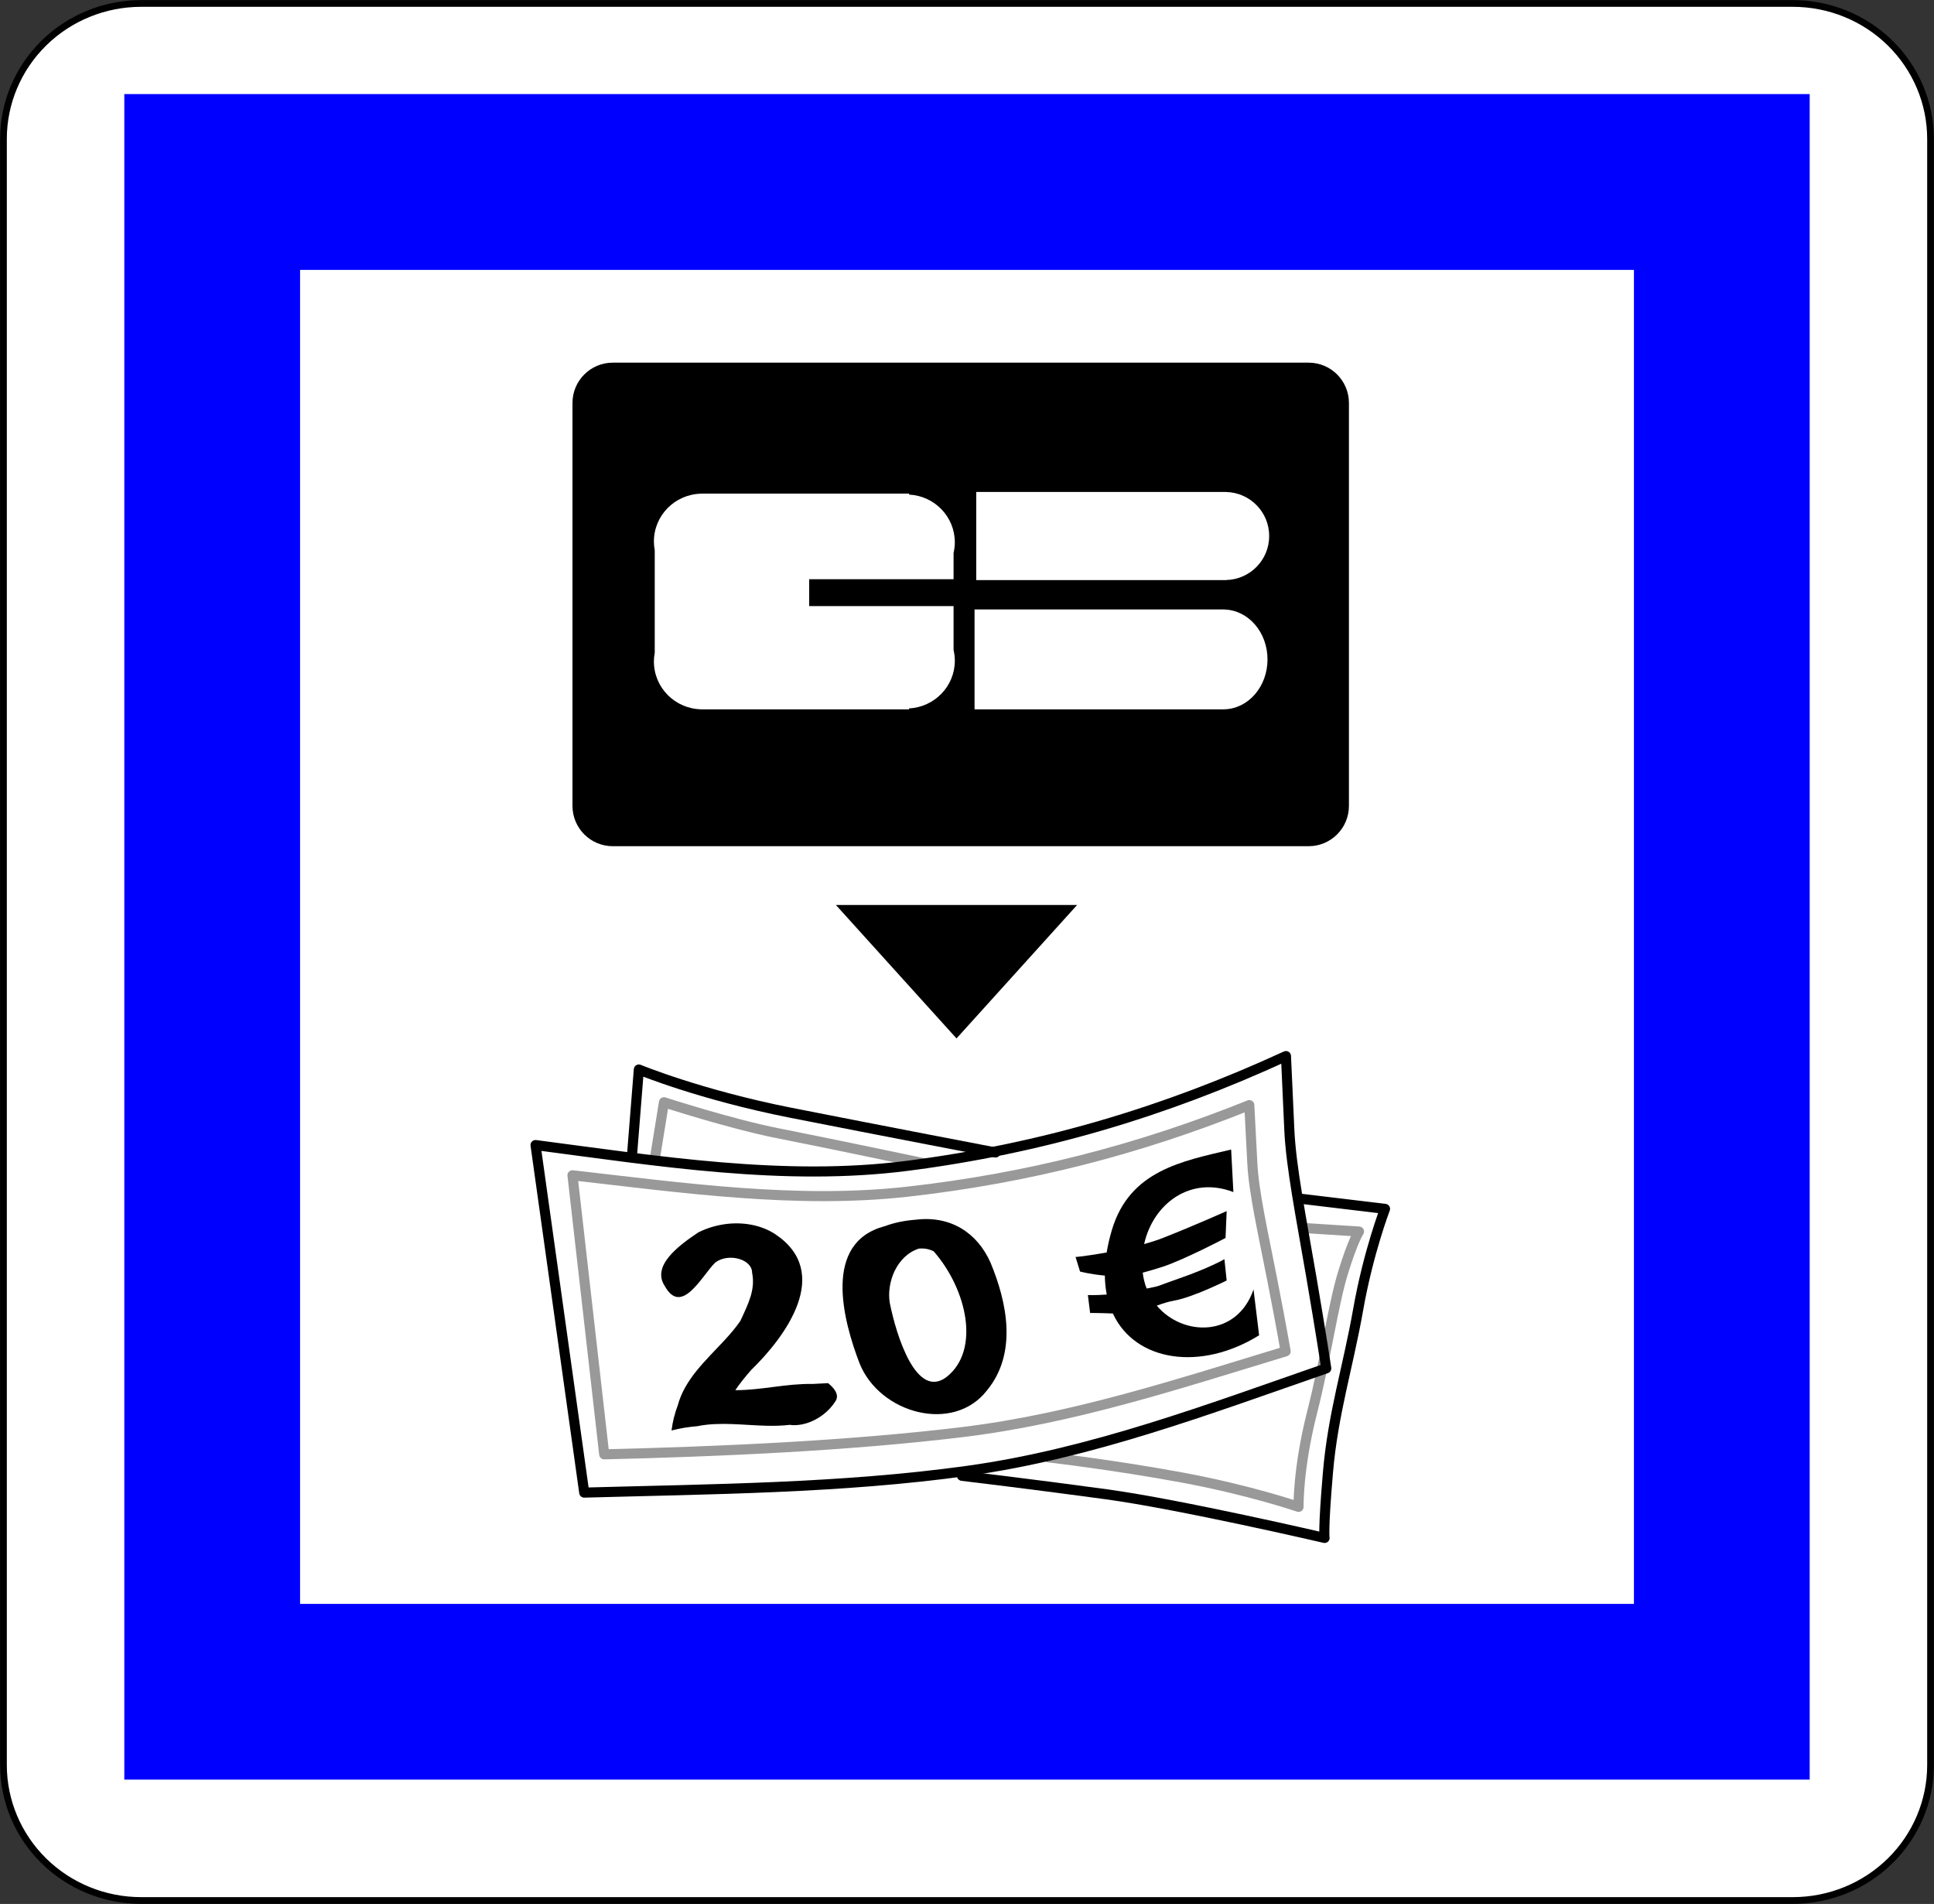 <?xml version="1.0" encoding="utf-8"?>
<!-- Generator: Adobe Illustrator 15.0.0, SVG Export Plug-In  -->
<!DOCTYPE svg PUBLIC "-//W3C//DTD SVG 1.1//EN" "http://www.w3.org/Graphics/SVG/1.1/DTD/svg11.dtd">
<svg version="1.1"
	 xmlns="http://www.w3.org/2000/svg" xmlns:xlink="http://www.w3.org/1999/xlink" xmlns:a="http://ns.adobe.com/AdobeSVGViewerExtensions/3.0/"
	 x="0px" y="0px" width="576px" height="567px" viewBox="-0.031 -0.031 576 567" enable-background="new -0.031 -0.031 576 567"
	 xml:space="preserve">
<rect x="-0.031" y="-0.031" width="576" height="567" fill="#333333" stroke="none"/>
<defs>
</defs>
<path fill="#FFFFFF" stroke="#000000" stroke-width="2" stroke-linecap="round" stroke-linejoin="round" d="M41.996,565.938h491.947
	c10.872,0,21.3-4.251,28.988-11.818c7.688-7.568,12.007-17.831,12.007-28.534V41.353c0-10.702-4.319-20.966-12.007-28.534
	C555.242,5.251,544.814,1,533.942,1H41.996c-10.873,0-21.3,4.251-28.988,11.819C5.319,20.387,1,30.651,1,41.353v484.232
	c0,10.703,4.319,20.966,12.007,28.534C20.695,561.687,31.123,565.938,41.996,565.938z"/>
<polygon fill="#0000FF" stroke="#0000FF" stroke-width="0.176" stroke-linecap="round" stroke-linejoin="round" points="
	37.076,529.862 538.862,529.862 538.862,529.862 538.862,28.076 538.862,28.076 37.076,28.076 37.076,28.076 "/>
<rect x="89.262" y="80.262" fill="#FFFFFF" stroke="#0000FF" stroke-width="0.176" stroke-linecap="round" stroke-linejoin="round" width="397.414" height="397.414"/>
<path d="M401.719,239.969c0,6.627-5.373,12-12,12h-207.25c-6.627,0-12-5.373-12-12v-120c0-6.627,5.373-12,12-12h207.25
	c6.627,0,12,5.373,12,12V239.969z"/>
<path fill="none" stroke="#999999" stroke-width="3" stroke-linecap="round" stroke-linejoin="round" d="M382.869,402.401
	c-31.495,9.544-63.165,20.043-96.358,24.06c-34.024,4.118-72.251,5.78-106.592,6.613l-9.45-83.105
	c32.7,3.729,66.852,8.587,99.845,4.878c35.899-4.034,68.857-12.554,101.732-25.772c0,0,0.451,8.673,0.902,17.346
	c0.45,8.674,3.157,20.501,5.861,34.299C381.516,394.518,382.869,402.401,382.869,402.401z"/>
<path fill="none" stroke="#000000" stroke-width="3" stroke-linecap="round" stroke-linejoin="round" d="M188.219,343.719
	l2.014-25.25c0,0,18.125,7.521,45.314,12.894c27.188,5.372,60.922,11.819,60.922,11.819"/>
<path fill="none" stroke="#000000" stroke-width="3" stroke-linecap="round" stroke-linejoin="round" d="M387.469,356.969l25,3
	c0,0-5,13-8,30s-7.5,31-9,48.5s-1,19.5-1,19.5s-43-10-65-13s-43-5.5-43-5.5"/>
<path d="M246.59,411.874c1.379,1.095,3.379,3.095,2.379,5.095c-3,5-9,8-13.821,7.324c-2.251,0.271-4.539,0.319-6.845,0.266
	c-6.917-0.159-13.999-1.229-20.664,0.133c-2.611,0.222-5.17,0.61-7.67,1.277c0.333-2.667,0.974-5.139,1.856-7.468
	c2.072-7.767,8.357-13.399,13.75-19.216c1.798-1.938,3.496-3.898,4.906-5.963c2.487-5.354,4.487-9.354,3.487-14.354
	c0-2-1.75-3.5-4-4.125s-5-0.375-7,1.125c-4,4-10,16-15,7c-4-6,4-12,10-16c5-2.5,10.75-3.25,15.875-2.25
	c2.563,0.5,4.97,1.438,7.054,2.814c17.071,11.436,3.071,30.436-7.196,40.412c-1.761,2.023-3.4,4.023-4.733,6.023
	c4,0,7.75-0.5,11.52-0.983c3.77-0.484,7.589-0.943,11.662-0.881C244.803,411.96,246.59,411.874,246.59,411.874z"/>
<path d="M272.821,363.189c10.147-1.221,18.147,3.779,22.147,12.779c5,12,8,27-1,38c-10,13-32,7-38-8c-5-13-11-36,7.519-40.835
	C266.233,364.093,269.354,363.451,272.821,363.189z M273.631,371.803c-6.662,2.166-9.662,10.166-8.662,16.166c2,10,8,29,17,22
	c10-8,6-26-3.914-37.347C276.727,371.933,275.254,371.661,273.631,371.803z"/>
<path d="M373.303,383.969c-4.881,14.271-20.989,14.112-28.809,4.832c1.62-0.607,3.311-1.175,5.142-1.498c5.667-1,15.667-6,15.667-6
	l-0.667-6.334c0,0-4.667,2.667-13.333,5.667c-7.333,2.539-5.361,2.213-9.832,3.063c-0.567-1.459-0.969-3.037-1.168-4.729
	c1.697-0.435,3.528-0.993,5.666-1.668c6.333-2,19-8.667,19-8.667l0.334-8c0,0-9.667,4.333-19,8c-1.691,0.665-3.597,1.271-5.58,1.824
	c2.637-11.919,13.693-20.44,26.58-15.491l-0.667-12.666c-14.558,3.449-30.19,6.223-35.493,23.879
	c-0.71,2.363-1.226,4.618-1.575,6.772c-3.446,0.62-6.382,1.035-7.989,1.227c-0.686,0.081-1.132,0.122-1.275,0.122l1.333,4.333
	c0,0,2.944,0.801,7.389,1.207c0.023,1.998,0.214,3.881,0.563,5.642c-3.543,0.271-5.619,0.151-5.619,0.151l0.667,5.333
	c0,0,3.054,0.001,6.772,0.16c6.689,14.419,26.252,17.245,43.561,6.489L373.303,383.969z"/>
<path fill="none" stroke="#999999" stroke-width="3" stroke-linecap="round" stroke-linejoin="round" d="M194.969,345.219l2.75-17
	c0,0,20,6.5,34,9.25s43.75,9,43.75,9"/>
<path fill="none" stroke="#999999" stroke-width="3" stroke-linecap="round" stroke-linejoin="round" d="M312.219,433.969
	c0,0,19.5,2.25,39.75,6s34.75,8.75,34.75,8.75s-0.25-11.25,4-28s6.25-32,9.25-41.75s4.75-12.25,4.75-12.25l-15.75-1"/>
<path fill="none" stroke="#000000" stroke-width="3" stroke-linecap="round" stroke-linejoin="round" d="M394.969,407.469
	c-34.92,12.105-70.034,25.42-106.837,30.516c-37.726,5.224-76.087,5.427-114.163,6.484l-14.5-103.5
	c36.256,4.729,74.123,10.892,110.704,6.188c39.804-5.118,76.346-15.922,112.796-32.688c0,0,0.5,11,1,22s3.5,26,6.5,43.5
	S394.969,407.469,394.969,407.469z"/>
<path fill="#FFFFFF" d="M283.969,180.469h-43v-8h43v-7.816c0.237-1.025,0.375-2.087,0.375-3.184c0-7.619-6.037-13.823-13.625-14.212
	v-0.288h-62v0.019c-7.765,0.199-14,6.487-14,14.231c0,0.892,0.092,1.762,0.25,2.609v30.532c-0.158,0.847-0.25,1.717-0.25,2.609
	c0,7.745,6.235,14.032,14,14.231v0.019h62v-0.288c7.588-0.389,13.625-6.593,13.625-14.212c0-1.097-0.138-2.159-0.375-3.184V180.469z
	"/>
<path fill="#FFFFFF" d="M377.969,159.594c0-7.123-5.676-12.906-12.75-13.106v-0.019h-74.5v26.25h74.5V172.7
	C372.293,172.5,377.969,166.717,377.969,159.594z"/>
<path fill="#FFFFFF" d="M377.469,196.344c0-8.073-5.676-14.626-12.75-14.854v-0.021h-74.5v29.75h74.5v-0.021
	C371.793,210.97,377.469,204.417,377.469,196.344z"/>
<polygon points="284.844,269.469 320.77,269.469 302.807,289.344 284.844,309.219 266.881,289.344 248.917,269.469 "/>
</svg>
